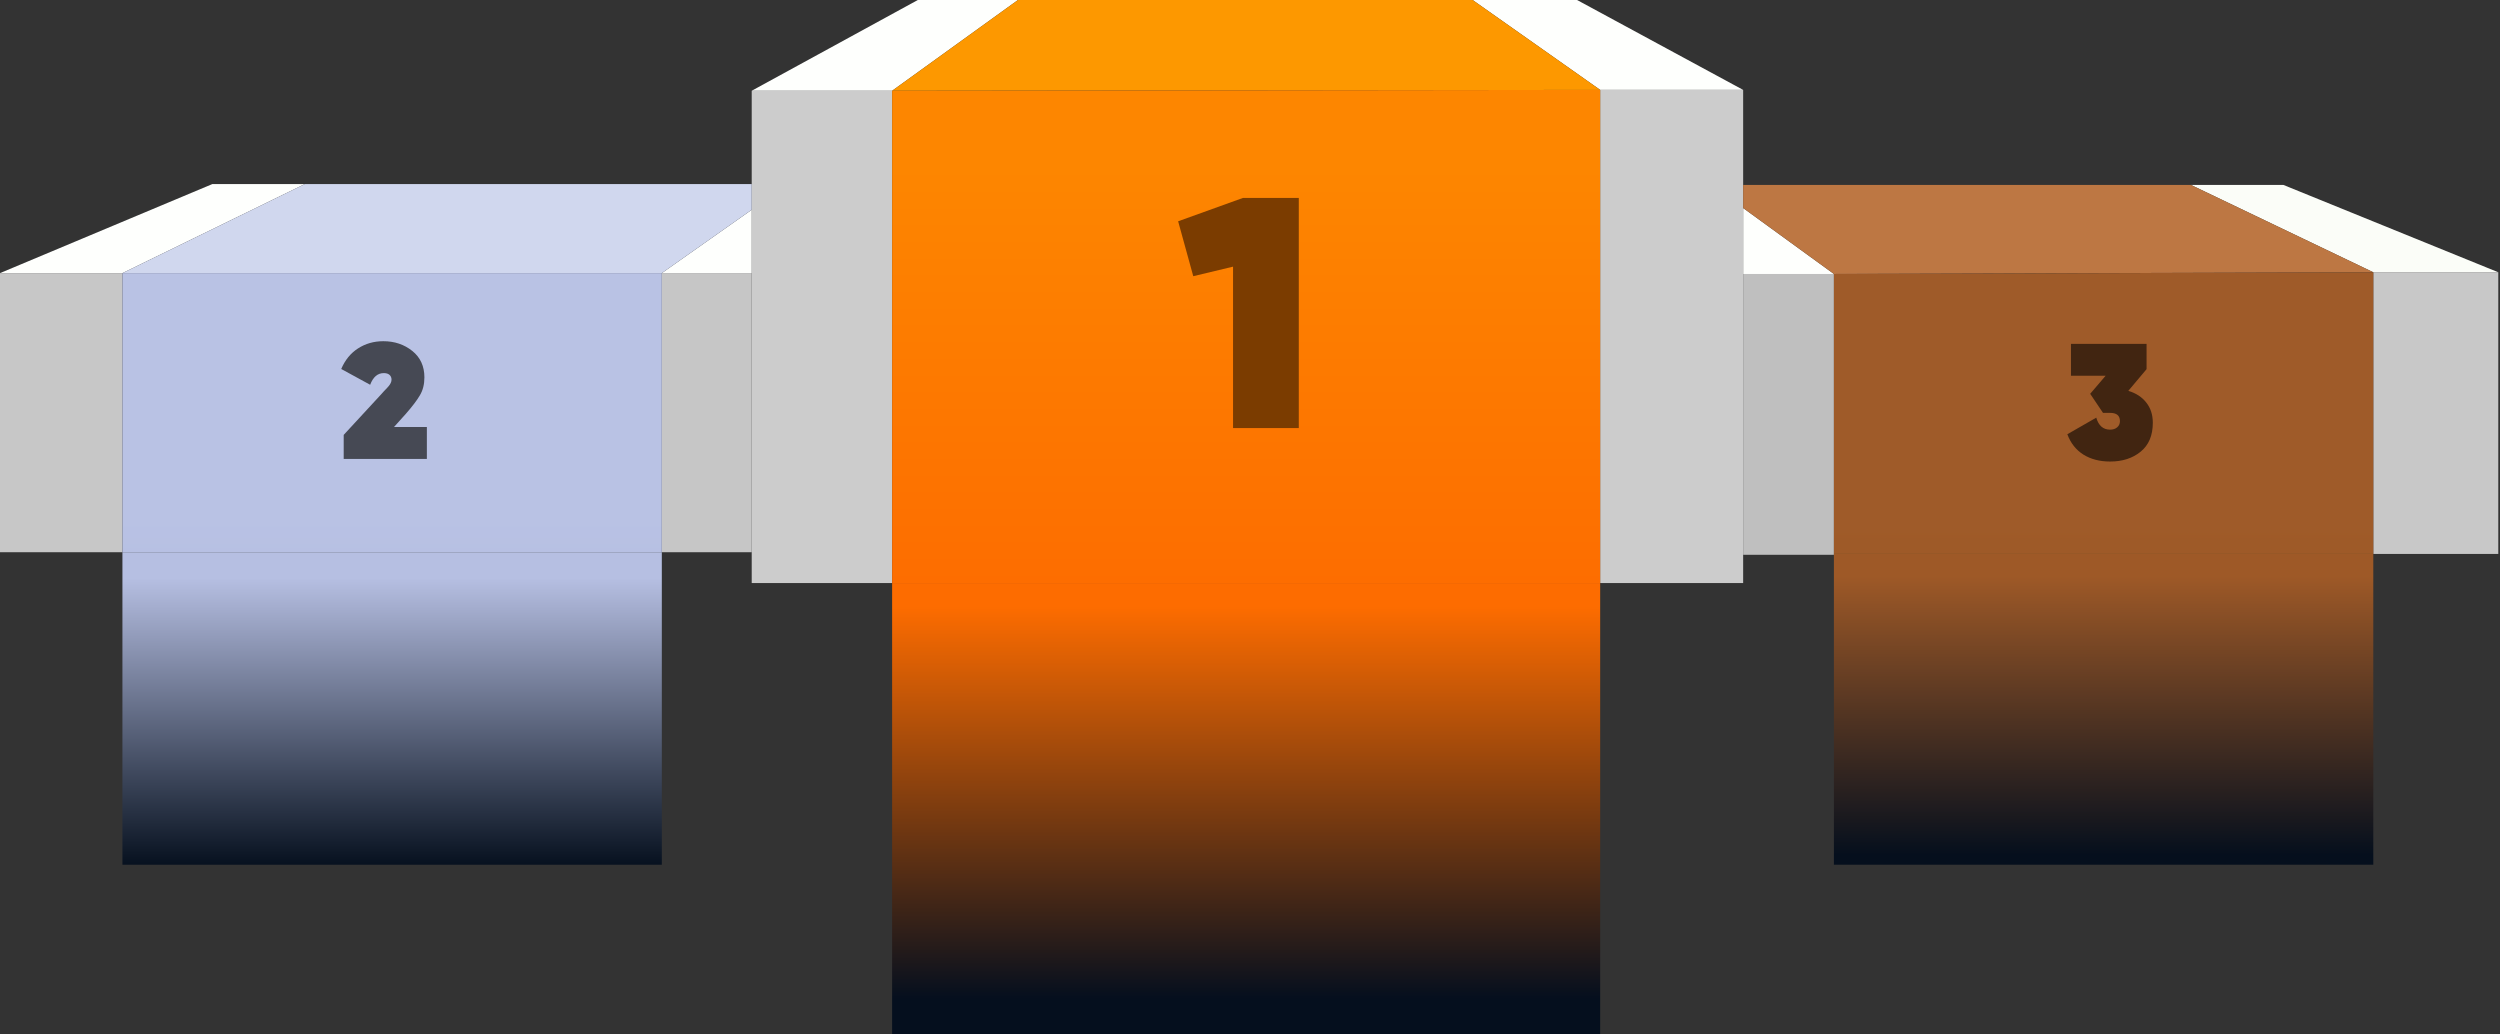<svg width="730" height="302" viewBox="0 0 730 302" fill="none" xmlns="http://www.w3.org/2000/svg">
<rect x="0" y="0" width="730" height="302" fill="#333333" stroke="none"/>
<path d="M62 53.75L0 79.75H35.75L89 53.75H62Z" fill="#FEFFFD"/>
<path d="M35.75 79.75H0V161.25H35.75V79.75Z" fill="#C7C7C7"/>
<path d="M193.25 79.75V161.25H219.5V79.75H193.25Z" fill="#C6C6C6"/>
<path d="M219.5 53.75V61.25V79.75V161.25V170.25H260.5V26.5H219.5V53.75Z" fill="#CCCCCC"/>
<path d="M729.5 161.75V79.5H693V161.75H729.5Z" fill="#C8C8C8"/>
<path d="M729.5 79.5L666.75 54H639.75L693 79.5H729.5Z" fill="#FBFDF8"/>
<path d="M535.5 80L509 60.75V80H535.5Z" fill="#FEFFFD"/>
<path d="M430 0L467.25 26.25H509L460.5 0H430Z" fill="#FEFFFD"/>
<path d="M219.5 26.5H260.5L297.25 0H268L219.5 26.5Z" fill="#FEFFFD"/>
<path d="M219.5 61.25L193.25 79.75H219.5V61.25Z" fill="#FEFFFD"/>
<path d="M467.25 26.25V170.25H509V162V80V60.75V54V26.25H467.25Z" fill="#CCCCCC"/>
<path d="M509 162H535.5V161.75V80H509V162Z" fill="#BFBFBF"/>
<path d="M89 53.75L35.75 79.75H193.25L219.5 61.25V53.75H89Z" fill="#D0D7EE"/>
<path d="M297.25 0L260.5 26.5L467.25 26.25L430 0H297.25Z" fill="#FD9800"/>
<path d="M639.75 54H509V60.75L535.5 80L693 79.5L639.75 54Z" fill="#BD7743"/>
<path d="M35.75 79.75V161.25H193.25V79.75H35.75Z" fill="url(#paint0_linear_0_1)"/>
<path d="M693 161.75V79.5L535.5 80V161.75H693Z" fill="url(#paint1_linear_0_1)"/>
<path d="M260.5 26.5V170.25H467.25V26.25L260.5 26.5Z" fill="url(#paint2_linear_0_1)"/>
<path d="M193.25 161.25H35.75V252.5H193.25V161.25Z" fill="url(#paint3_linear_0_1)"/>
<path d="M467.25 170.25H260.5V302H467.25V170.25Z" fill="url(#paint4_linear_0_1)"/>
<path d="M535.5 161.75V162V252.5H693V161.75H535.5Z" fill="url(#paint5_linear_0_1)"/>
<path d="M626.798 107.792L621.47 114.128C623.71 114.8 625.454 115.936 626.702 117.536C627.982 119.136 628.622 121.104 628.622 123.44C628.622 127.152 627.438 129.968 625.07 131.888C622.734 133.808 619.758 134.768 616.142 134.768C613.134 134.768 610.542 134.096 608.366 132.752C606.19 131.376 604.622 129.392 603.662 126.8L612.11 121.952C612.782 124.288 614.126 125.456 616.142 125.456C617.006 125.456 617.694 125.232 618.206 124.784C618.75 124.336 619.022 123.728 619.022 122.96C619.022 121.36 618.062 120.56 616.142 120.56H614.078L610.334 114.992L614.846 109.712H604.718V100.4H626.798V107.792Z" fill="#412511"/>
<path d="M124.646 134H100.358V126.992L111.302 115.136L112.118 114.224C112.726 113.616 113.174 113.136 113.462 112.784C114.038 112.112 114.326 111.472 114.326 110.864C114.326 110.288 114.134 109.824 113.75 109.472C113.366 109.12 112.806 108.944 112.07 108.944C110.278 108.944 108.95 110.08 108.086 112.352L99.638 107.744C100.758 105.12 102.39 103.12 104.534 101.744C106.71 100.336 109.174 99.632 111.926 99.632C115.19 99.632 118.006 100.576 120.374 102.464C122.742 104.352 123.926 106.928 123.926 110.192C123.926 112.24 123.478 114 122.582 115.472C121.718 116.944 120.342 118.752 118.454 120.896L115.046 124.688H124.646V134Z" fill="#464954"/>
<path d="M344.016 64.616L362.928 57.8H379.248V125H360.048V77.864L348.432 80.648L344.016 64.616Z" fill="#7B3C00"/>
<defs>
<linearGradient id="paint0_linear_0_1" x1="114.5" y1="150.778" x2="114.5" y2="302.443" gradientUnits="userSpaceOnUse">
<stop stop-color="#B9C2E4"/>
<stop offset="1" stop-color="#9DA9D8"/>
</linearGradient>
<linearGradient id="paint1_linear_0_1" x1="622" y1="150.778" x2="622" y2="302.443" gradientUnits="userSpaceOnUse">
<stop stop-color="#9F5B29"/>
<stop offset="1" stop-color="#934D19"/>
</linearGradient>
<linearGradient id="paint2_linear_0_1" x1="364.75" y1="48.781" x2="364.75" y2="302" gradientUnits="userSpaceOnUse">
<stop stop-color="#FD8600"/>
<stop offset="1" stop-color="#FE5200"/>
</linearGradient>
<linearGradient id="paint3_linear_0_1" x1="111.5" y1="168.765" x2="111.5" y2="253.408" gradientUnits="userSpaceOnUse">
<stop stop-color="#B6BFE2"/>
<stop offset="1" stop-color="#050F1D"/>
</linearGradient>
<linearGradient id="paint4_linear_0_1" x1="364.75" y1="177.125" x2="364.75" y2="291.55" gradientUnits="userSpaceOnUse">
<stop stop-color="#FD6C00"/>
<stop offset="1" stop-color="#050F1E"/>
</linearGradient>
<linearGradient id="paint5_linear_0_1" x1="620.5" y1="168.242" x2="620.5" y2="249.751" gradientUnits="userSpaceOnUse">
<stop stop-color="#9E5927"/>
<stop offset="1" stop-color="#050F1D"/>
</linearGradient>
</defs>
</svg>
